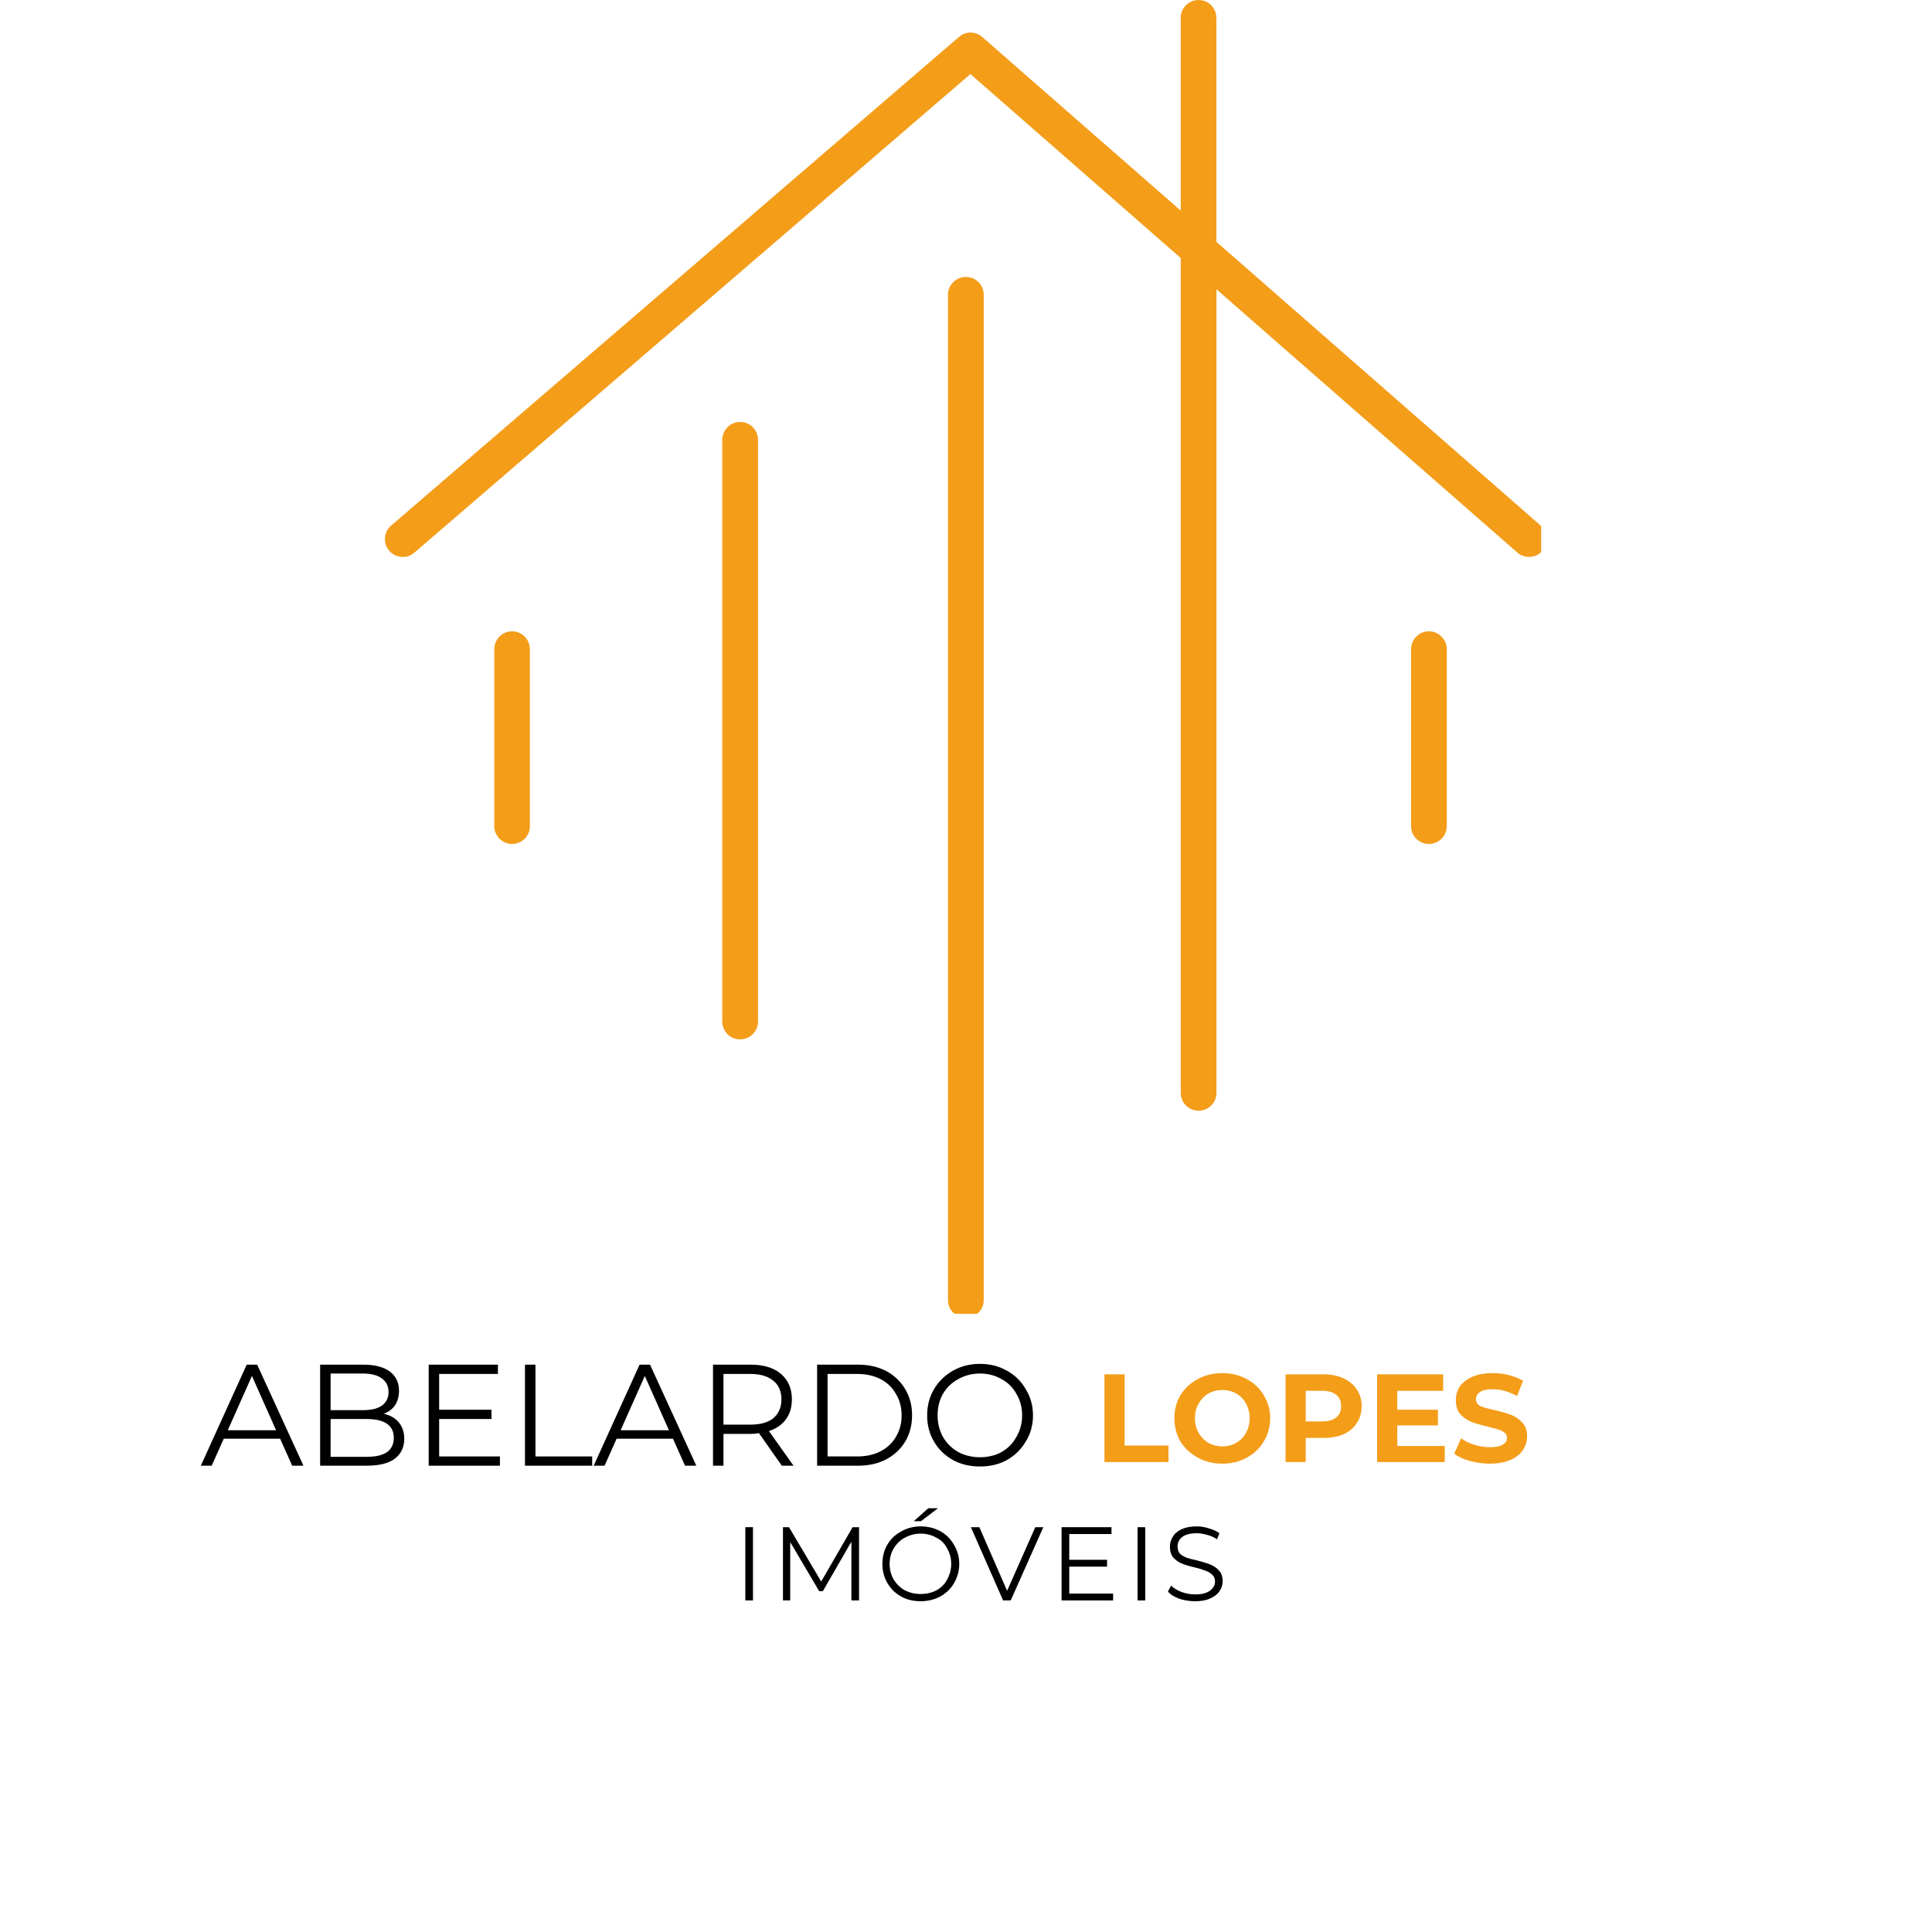 <svg xmlns="http://www.w3.org/2000/svg" xmlns:xlink="http://www.w3.org/1999/xlink" width="100" zoomAndPan="magnify" viewBox="0 0 75 75" height="100" preserveAspectRatio="xMidYMid meet" version="1.0"><defs><g/><clipPath id="ae09108a8d"><path d="M 14.828 0 L 59.828 0 L 59.828 44 L 14.828 44 Z M 14.828 0 " clip-rule="nonzero"/></clipPath><clipPath id="a827a814c4"><path d="M 36 10 L 39 10 L 39 51 L 36 51 Z M 36 10 " clip-rule="nonzero"/></clipPath></defs><g clip-path="url(#ae09108a8d)"><path fill="#f49d19" d="M 59.812 20.406 L 47.219 9.387 L 47.219 0.691 C 47.219 0.309 46.91 0 46.527 0 C 46.145 0 45.836 0.309 45.836 0.691 L 45.836 8.176 L 38.133 1.438 C 37.871 1.207 37.484 1.207 37.227 1.434 L 15.184 20.402 C 14.895 20.652 14.859 21.09 15.109 21.379 C 15.246 21.539 15.441 21.621 15.633 21.621 C 15.793 21.621 15.957 21.566 16.086 21.453 L 37.672 2.875 L 45.836 10.016 L 45.836 42.426 C 45.836 42.809 46.145 43.117 46.531 43.117 C 46.914 43.117 47.223 42.809 47.223 42.426 L 47.223 11.23 L 58.902 21.449 C 59.188 21.699 59.625 21.672 59.879 21.383 C 60.129 21.098 60.102 20.66 59.812 20.406 Z M 59.812 20.406 " fill-opacity="1" fill-rule="nonzero"/></g><path fill="#f49d19" d="M 19.879 24.508 C 19.496 24.508 19.188 24.82 19.188 25.203 L 19.188 32.07 C 19.188 32.453 19.496 32.762 19.879 32.762 C 20.262 32.762 20.57 32.453 20.57 32.07 L 20.57 25.203 C 20.57 24.82 20.262 24.508 19.879 24.508 Z M 19.879 24.508 " fill-opacity="1" fill-rule="nonzero"/><path fill="#f49d19" d="M 55.469 24.508 C 55.086 24.508 54.777 24.82 54.777 25.203 L 54.777 32.07 C 54.777 32.453 55.086 32.762 55.469 32.762 C 55.852 32.762 56.164 32.453 56.164 32.07 L 56.164 25.203 C 56.164 24.82 55.852 24.508 55.469 24.508 Z M 55.469 24.508 " fill-opacity="1" fill-rule="nonzero"/><path fill="#f49d19" d="M 28.73 16.379 C 28.348 16.379 28.039 16.691 28.039 17.074 L 28.039 39.656 C 28.039 40.039 28.348 40.348 28.73 40.348 C 29.117 40.348 29.426 40.039 29.426 39.656 L 29.426 17.074 C 29.426 16.691 29.117 16.379 28.73 16.379 Z M 28.73 16.379 " fill-opacity="1" fill-rule="nonzero"/><g clip-path="url(#a827a814c4)"><path fill="#f49d19" d="M 37.496 10.75 C 37.113 10.75 36.801 11.059 36.801 11.441 L 36.801 50.469 C 36.801 50.852 37.113 51.16 37.496 51.16 C 37.879 51.16 38.188 50.852 38.188 50.469 L 38.188 11.441 C 38.188 11.059 37.875 10.75 37.496 10.75 Z M 37.496 10.75 " fill-opacity="1" fill-rule="nonzero"/></g><g fill="#000000" fill-opacity="1"><g transform="translate(7.78, 56.898)"><g><path d="M 3.094 -1.047 L 0.906 -1.047 L 0.438 0 L 0.016 0 L 1.797 -3.922 L 2.203 -3.922 L 4 0 L 3.562 0 Z M 2.938 -1.375 L 2 -3.484 L 1.062 -1.375 Z M 2.938 -1.375 "/></g></g></g><g fill="#000000" fill-opacity="1"><g transform="translate(11.787, 56.898)"><g><path d="M 3.109 -2.016 C 3.359 -1.961 3.551 -1.852 3.688 -1.688 C 3.832 -1.52 3.906 -1.305 3.906 -1.047 C 3.906 -0.711 3.781 -0.453 3.531 -0.266 C 3.289 -0.086 2.926 0 2.438 0 L 0.641 0 L 0.641 -3.922 L 2.328 -3.922 C 2.766 -3.922 3.102 -3.832 3.344 -3.656 C 3.582 -3.477 3.703 -3.227 3.703 -2.906 C 3.703 -2.688 3.648 -2.5 3.547 -2.344 C 3.441 -2.195 3.297 -2.086 3.109 -2.016 Z M 1.047 -3.578 L 1.047 -2.156 L 2.297 -2.156 C 2.617 -2.156 2.863 -2.211 3.031 -2.328 C 3.207 -2.453 3.297 -2.629 3.297 -2.859 C 3.297 -3.086 3.207 -3.266 3.031 -3.391 C 2.863 -3.516 2.617 -3.578 2.297 -3.578 Z M 2.438 -0.344 C 2.781 -0.344 3.039 -0.398 3.219 -0.516 C 3.406 -0.641 3.5 -0.828 3.5 -1.078 C 3.5 -1.566 3.145 -1.812 2.438 -1.812 L 1.047 -1.812 L 1.047 -0.344 Z M 2.438 -0.344 "/></g></g></g><g fill="#000000" fill-opacity="1"><g transform="translate(16.001, 56.898)"><g><path d="M 3.406 -0.359 L 3.406 0 L 0.641 0 L 0.641 -3.922 L 3.328 -3.922 L 3.328 -3.562 L 1.047 -3.562 L 1.047 -2.172 L 3.078 -2.172 L 3.078 -1.812 L 1.047 -1.812 L 1.047 -0.359 Z M 3.406 -0.359 "/></g></g></g><g fill="#000000" fill-opacity="1"><g transform="translate(19.739, 56.898)"><g><path d="M 0.641 -3.922 L 1.047 -3.922 L 1.047 -0.359 L 3.25 -0.359 L 3.25 0 L 0.641 0 Z M 0.641 -3.922 "/></g></g></g><g fill="#000000" fill-opacity="1"><g transform="translate(23.031, 56.898)"><g><path d="M 3.094 -1.047 L 0.906 -1.047 L 0.438 0 L 0.016 0 L 1.797 -3.922 L 2.203 -3.922 L 4 0 L 3.562 0 Z M 2.938 -1.375 L 2 -3.484 L 1.062 -1.375 Z M 2.938 -1.375 "/></g></g></g><g fill="#000000" fill-opacity="1"><g transform="translate(27.038, 56.898)"><g><path d="M 3.312 0 L 2.422 -1.266 C 2.316 -1.242 2.211 -1.234 2.109 -1.234 L 1.047 -1.234 L 1.047 0 L 0.641 0 L 0.641 -3.922 L 2.109 -3.922 C 2.609 -3.922 3 -3.801 3.281 -3.562 C 3.562 -3.32 3.703 -2.992 3.703 -2.578 C 3.703 -2.266 3.625 -2.004 3.469 -1.797 C 3.312 -1.586 3.094 -1.438 2.812 -1.344 L 3.766 0 Z M 2.094 -1.594 C 2.477 -1.594 2.773 -1.676 2.984 -1.844 C 3.191 -2.02 3.297 -2.266 3.297 -2.578 C 3.297 -2.891 3.191 -3.129 2.984 -3.297 C 2.773 -3.473 2.477 -3.562 2.094 -3.562 L 1.047 -3.562 L 1.047 -1.594 Z M 2.094 -1.594 "/></g></g></g><g fill="#000000" fill-opacity="1"><g transform="translate(31.079, 56.898)"><g><path d="M 0.641 -3.922 L 2.234 -3.922 C 2.648 -3.922 3.016 -3.836 3.328 -3.672 C 3.641 -3.504 3.883 -3.27 4.062 -2.969 C 4.238 -2.676 4.328 -2.336 4.328 -1.953 C 4.328 -1.578 4.238 -1.238 4.062 -0.938 C 3.883 -0.645 3.641 -0.414 3.328 -0.25 C 3.016 -0.082 2.648 0 2.234 0 L 0.641 0 Z M 2.203 -0.359 C 2.547 -0.359 2.848 -0.426 3.109 -0.562 C 3.367 -0.695 3.566 -0.883 3.703 -1.125 C 3.848 -1.363 3.922 -1.641 3.922 -1.953 C 3.922 -2.266 3.848 -2.539 3.703 -2.781 C 3.566 -3.031 3.367 -3.223 3.109 -3.359 C 2.848 -3.492 2.547 -3.562 2.203 -3.562 L 1.047 -3.562 L 1.047 -0.359 Z M 2.203 -0.359 "/></g></g></g><g fill="#000000" fill-opacity="1"><g transform="translate(35.695, 56.898)"><g><path d="M 2.344 0.031 C 1.957 0.031 1.609 -0.051 1.297 -0.219 C 0.984 -0.395 0.738 -0.633 0.562 -0.938 C 0.383 -1.238 0.297 -1.578 0.297 -1.953 C 0.297 -2.328 0.383 -2.664 0.562 -2.969 C 0.738 -3.27 0.984 -3.508 1.297 -3.688 C 1.609 -3.863 1.957 -3.953 2.344 -3.953 C 2.738 -3.953 3.086 -3.863 3.391 -3.688 C 3.703 -3.52 3.945 -3.281 4.125 -2.969 C 4.312 -2.664 4.406 -2.328 4.406 -1.953 C 4.406 -1.578 4.312 -1.238 4.125 -0.938 C 3.945 -0.633 3.703 -0.395 3.391 -0.219 C 3.086 -0.051 2.738 0.031 2.344 0.031 Z M 2.344 -0.328 C 2.656 -0.328 2.938 -0.395 3.188 -0.531 C 3.438 -0.676 3.629 -0.875 3.766 -1.125 C 3.91 -1.375 3.984 -1.648 3.984 -1.953 C 3.984 -2.266 3.91 -2.539 3.766 -2.781 C 3.629 -3.031 3.438 -3.223 3.188 -3.359 C 2.938 -3.504 2.656 -3.578 2.344 -3.578 C 2.039 -3.578 1.758 -3.504 1.5 -3.359 C 1.25 -3.223 1.051 -3.031 0.906 -2.781 C 0.77 -2.539 0.703 -2.266 0.703 -1.953 C 0.703 -1.648 0.77 -1.375 0.906 -1.125 C 1.051 -0.875 1.25 -0.676 1.5 -0.531 C 1.758 -0.395 2.039 -0.328 2.344 -0.328 Z M 2.344 -0.328 "/></g></g></g><g fill="#f49d19" fill-opacity="1"><g transform="translate(42.469, 56.757)"><g><path d="M 0.406 -3.406 L 1.188 -3.406 L 1.188 -0.641 L 2.891 -0.641 L 2.891 0 L 0.406 0 Z M 0.406 -3.406 "/></g></g></g><g fill="#f49d19" fill-opacity="1"><g transform="translate(45.402, 56.757)"><g><path d="M 2.047 0.062 C 1.691 0.062 1.375 -0.016 1.094 -0.172 C 0.812 -0.328 0.586 -0.535 0.422 -0.797 C 0.266 -1.066 0.188 -1.367 0.188 -1.703 C 0.188 -2.035 0.266 -2.332 0.422 -2.594 C 0.586 -2.863 0.812 -3.07 1.094 -3.219 C 1.375 -3.375 1.691 -3.453 2.047 -3.453 C 2.398 -3.453 2.719 -3.375 3 -3.219 C 3.281 -3.07 3.5 -2.863 3.656 -2.594 C 3.82 -2.332 3.906 -2.035 3.906 -1.703 C 3.906 -1.367 3.82 -1.066 3.656 -0.797 C 3.5 -0.535 3.281 -0.328 3 -0.172 C 2.719 -0.016 2.398 0.062 2.047 0.062 Z M 2.047 -0.609 C 2.254 -0.609 2.438 -0.656 2.594 -0.75 C 2.758 -0.844 2.883 -0.973 2.969 -1.141 C 3.062 -1.305 3.109 -1.492 3.109 -1.703 C 3.109 -1.91 3.062 -2.098 2.969 -2.266 C 2.883 -2.43 2.758 -2.562 2.594 -2.656 C 2.438 -2.75 2.254 -2.797 2.047 -2.797 C 1.848 -2.797 1.664 -2.75 1.5 -2.656 C 1.344 -2.562 1.219 -2.43 1.125 -2.266 C 1.031 -2.098 0.984 -1.91 0.984 -1.703 C 0.984 -1.492 1.031 -1.305 1.125 -1.141 C 1.219 -0.973 1.344 -0.844 1.5 -0.75 C 1.664 -0.656 1.848 -0.609 2.047 -0.609 Z M 2.047 -0.609 "/></g></g></g><g fill="#f49d19" fill-opacity="1"><g transform="translate(49.5, 56.757)"><g><path d="M 1.875 -3.406 C 2.176 -3.406 2.438 -3.352 2.656 -3.25 C 2.883 -3.145 3.055 -3 3.172 -2.812 C 3.297 -2.633 3.359 -2.422 3.359 -2.172 C 3.359 -1.922 3.297 -1.703 3.172 -1.516 C 3.055 -1.328 2.883 -1.18 2.656 -1.078 C 2.438 -0.984 2.176 -0.938 1.875 -0.938 L 1.188 -0.938 L 1.188 0 L 0.406 0 L 0.406 -3.406 Z M 1.828 -1.578 C 2.066 -1.578 2.25 -1.629 2.375 -1.734 C 2.5 -1.836 2.562 -1.984 2.562 -2.172 C 2.562 -2.359 2.5 -2.504 2.375 -2.609 C 2.25 -2.711 2.066 -2.766 1.828 -2.766 L 1.188 -2.766 L 1.188 -1.578 Z M 1.828 -1.578 "/></g></g></g><g fill="#f49d19" fill-opacity="1"><g transform="translate(53.054, 56.757)"><g><path d="M 3.031 -0.625 L 3.031 0 L 0.406 0 L 0.406 -3.406 L 2.969 -3.406 L 2.969 -2.766 L 1.188 -2.766 L 1.188 -2.031 L 2.766 -2.031 L 2.766 -1.422 L 1.188 -1.422 L 1.188 -0.625 Z M 3.031 -0.625 "/></g></g></g><g fill="#f49d19" fill-opacity="1"><g transform="translate(56.313, 56.757)"><g><path d="M 1.516 0.062 C 1.254 0.062 0.992 0.023 0.734 -0.047 C 0.484 -0.117 0.285 -0.211 0.141 -0.328 L 0.406 -0.922 C 0.551 -0.816 0.723 -0.734 0.922 -0.672 C 1.117 -0.609 1.32 -0.578 1.531 -0.578 C 1.75 -0.578 1.91 -0.609 2.016 -0.672 C 2.129 -0.734 2.188 -0.82 2.188 -0.938 C 2.188 -1.02 2.156 -1.086 2.094 -1.141 C 2.031 -1.191 1.945 -1.234 1.844 -1.266 C 1.75 -1.297 1.613 -1.332 1.438 -1.375 C 1.176 -1.438 0.961 -1.5 0.797 -1.562 C 0.641 -1.625 0.5 -1.723 0.375 -1.859 C 0.258 -1.992 0.203 -2.176 0.203 -2.406 C 0.203 -2.602 0.254 -2.781 0.359 -2.938 C 0.473 -3.094 0.633 -3.219 0.844 -3.312 C 1.062 -3.406 1.328 -3.453 1.641 -3.453 C 1.859 -3.453 2.066 -3.426 2.266 -3.375 C 2.473 -3.32 2.656 -3.25 2.812 -3.156 L 2.578 -2.562 C 2.266 -2.738 1.945 -2.828 1.625 -2.828 C 1.406 -2.828 1.242 -2.789 1.141 -2.719 C 1.035 -2.645 0.984 -2.551 0.984 -2.438 C 0.984 -2.32 1.039 -2.234 1.156 -2.172 C 1.281 -2.117 1.469 -2.066 1.719 -2.016 C 1.977 -1.953 2.191 -1.891 2.359 -1.828 C 2.523 -1.766 2.664 -1.664 2.781 -1.531 C 2.906 -1.406 2.969 -1.227 2.969 -1 C 2.969 -0.801 2.91 -0.617 2.797 -0.453 C 2.691 -0.297 2.531 -0.172 2.312 -0.078 C 2.094 0.016 1.828 0.062 1.516 0.062 Z M 1.516 0.062 "/></g></g></g><g fill="#000000" fill-opacity="1"><g transform="translate(28.465, 62.129)"><g><path d="M 0.469 -2.844 L 0.766 -2.844 L 0.766 0 L 0.469 0 Z M 0.469 -2.844 "/></g></g></g><g fill="#000000" fill-opacity="1"><g transform="translate(29.926, 62.129)"><g><path d="M 3.422 -2.844 L 3.422 0 L 3.125 0 L 3.125 -2.281 L 2.016 -0.359 L 1.875 -0.359 L 0.75 -2.266 L 0.75 0 L 0.469 0 L 0.469 -2.844 L 0.703 -2.844 L 1.953 -0.734 L 3.172 -2.844 Z M 3.422 -2.844 "/></g></g></g><g fill="#000000" fill-opacity="1"><g transform="translate(34.035, 62.129)"><g><path d="M 1.703 0.031 C 1.422 0.031 1.164 -0.031 0.938 -0.156 C 0.707 -0.289 0.531 -0.469 0.406 -0.688 C 0.281 -0.906 0.219 -1.148 0.219 -1.422 C 0.219 -1.691 0.281 -1.938 0.406 -2.156 C 0.531 -2.375 0.707 -2.547 0.938 -2.672 C 1.164 -2.805 1.422 -2.875 1.703 -2.875 C 1.984 -2.875 2.238 -2.812 2.469 -2.688 C 2.695 -2.562 2.875 -2.383 3 -2.156 C 3.133 -1.938 3.203 -1.691 3.203 -1.422 C 3.203 -1.148 3.133 -0.898 3 -0.672 C 2.875 -0.453 2.695 -0.281 2.469 -0.156 C 2.238 -0.031 1.984 0.031 1.703 0.031 Z M 1.703 -0.25 C 1.93 -0.25 2.133 -0.297 2.312 -0.391 C 2.5 -0.492 2.641 -0.633 2.734 -0.812 C 2.836 -1 2.891 -1.203 2.891 -1.422 C 2.891 -1.641 2.836 -1.836 2.734 -2.016 C 2.641 -2.203 2.5 -2.344 2.312 -2.438 C 2.133 -2.539 1.93 -2.594 1.703 -2.594 C 1.484 -2.594 1.281 -2.539 1.094 -2.438 C 0.914 -2.344 0.77 -2.203 0.656 -2.016 C 0.551 -1.836 0.5 -1.641 0.5 -1.422 C 0.5 -1.203 0.551 -1 0.656 -0.812 C 0.77 -0.633 0.914 -0.492 1.094 -0.391 C 1.281 -0.297 1.484 -0.25 1.703 -0.25 Z M 2 -3.578 L 2.375 -3.578 L 1.719 -3.078 L 1.438 -3.078 Z M 2 -3.578 "/></g></g></g><g fill="#000000" fill-opacity="1"><g transform="translate(37.674, 62.129)"><g><path d="M 2.828 -2.844 L 1.562 0 L 1.266 0 L 0.016 -2.844 L 0.344 -2.844 L 1.422 -0.375 L 2.516 -2.844 Z M 2.828 -2.844 "/></g></g></g><g fill="#000000" fill-opacity="1"><g transform="translate(40.742, 62.129)"><g><path d="M 2.469 -0.266 L 2.469 0 L 0.469 0 L 0.469 -2.844 L 2.406 -2.844 L 2.406 -2.578 L 0.766 -2.578 L 0.766 -1.578 L 2.234 -1.578 L 2.234 -1.312 L 0.766 -1.312 L 0.766 -0.266 Z M 2.469 -0.266 "/></g></g></g><g fill="#000000" fill-opacity="1"><g transform="translate(43.691, 62.129)"><g><path d="M 0.469 -2.844 L 0.766 -2.844 L 0.766 0 L 0.469 0 Z M 0.469 -2.844 "/></g></g></g><g fill="#000000" fill-opacity="1"><g transform="translate(45.151, 62.129)"><g><path d="M 1.25 0.031 C 1.039 0.031 0.836 0 0.641 -0.062 C 0.441 -0.133 0.289 -0.227 0.188 -0.344 L 0.312 -0.578 C 0.414 -0.473 0.551 -0.391 0.719 -0.328 C 0.883 -0.266 1.062 -0.234 1.25 -0.234 C 1.5 -0.234 1.688 -0.281 1.812 -0.375 C 1.945 -0.469 2.016 -0.586 2.016 -0.734 C 2.016 -0.848 1.977 -0.938 1.906 -1 C 1.832 -1.07 1.742 -1.125 1.641 -1.156 C 1.547 -1.195 1.41 -1.238 1.234 -1.281 C 1.016 -1.332 0.844 -1.383 0.719 -1.438 C 0.594 -1.488 0.484 -1.566 0.391 -1.672 C 0.305 -1.773 0.266 -1.914 0.266 -2.094 C 0.266 -2.227 0.301 -2.352 0.375 -2.469 C 0.445 -2.594 0.562 -2.691 0.719 -2.766 C 0.875 -2.836 1.07 -2.875 1.312 -2.875 C 1.469 -2.875 1.625 -2.848 1.781 -2.797 C 1.938 -2.754 2.07 -2.691 2.188 -2.609 L 2.094 -2.375 C 1.969 -2.457 1.836 -2.516 1.703 -2.547 C 1.566 -2.586 1.438 -2.609 1.312 -2.609 C 1.062 -2.609 0.875 -2.562 0.75 -2.469 C 0.625 -2.375 0.562 -2.25 0.562 -2.094 C 0.562 -1.977 0.594 -1.883 0.656 -1.812 C 0.727 -1.75 0.816 -1.695 0.922 -1.656 C 1.023 -1.625 1.164 -1.586 1.344 -1.547 C 1.551 -1.492 1.719 -1.441 1.844 -1.391 C 1.977 -1.336 2.086 -1.258 2.172 -1.156 C 2.266 -1.062 2.312 -0.926 2.312 -0.75 C 2.312 -0.602 2.27 -0.473 2.188 -0.359 C 2.113 -0.242 1.992 -0.148 1.828 -0.078 C 1.672 -0.004 1.477 0.031 1.25 0.031 Z M 1.25 0.031 "/></g></g></g></svg>